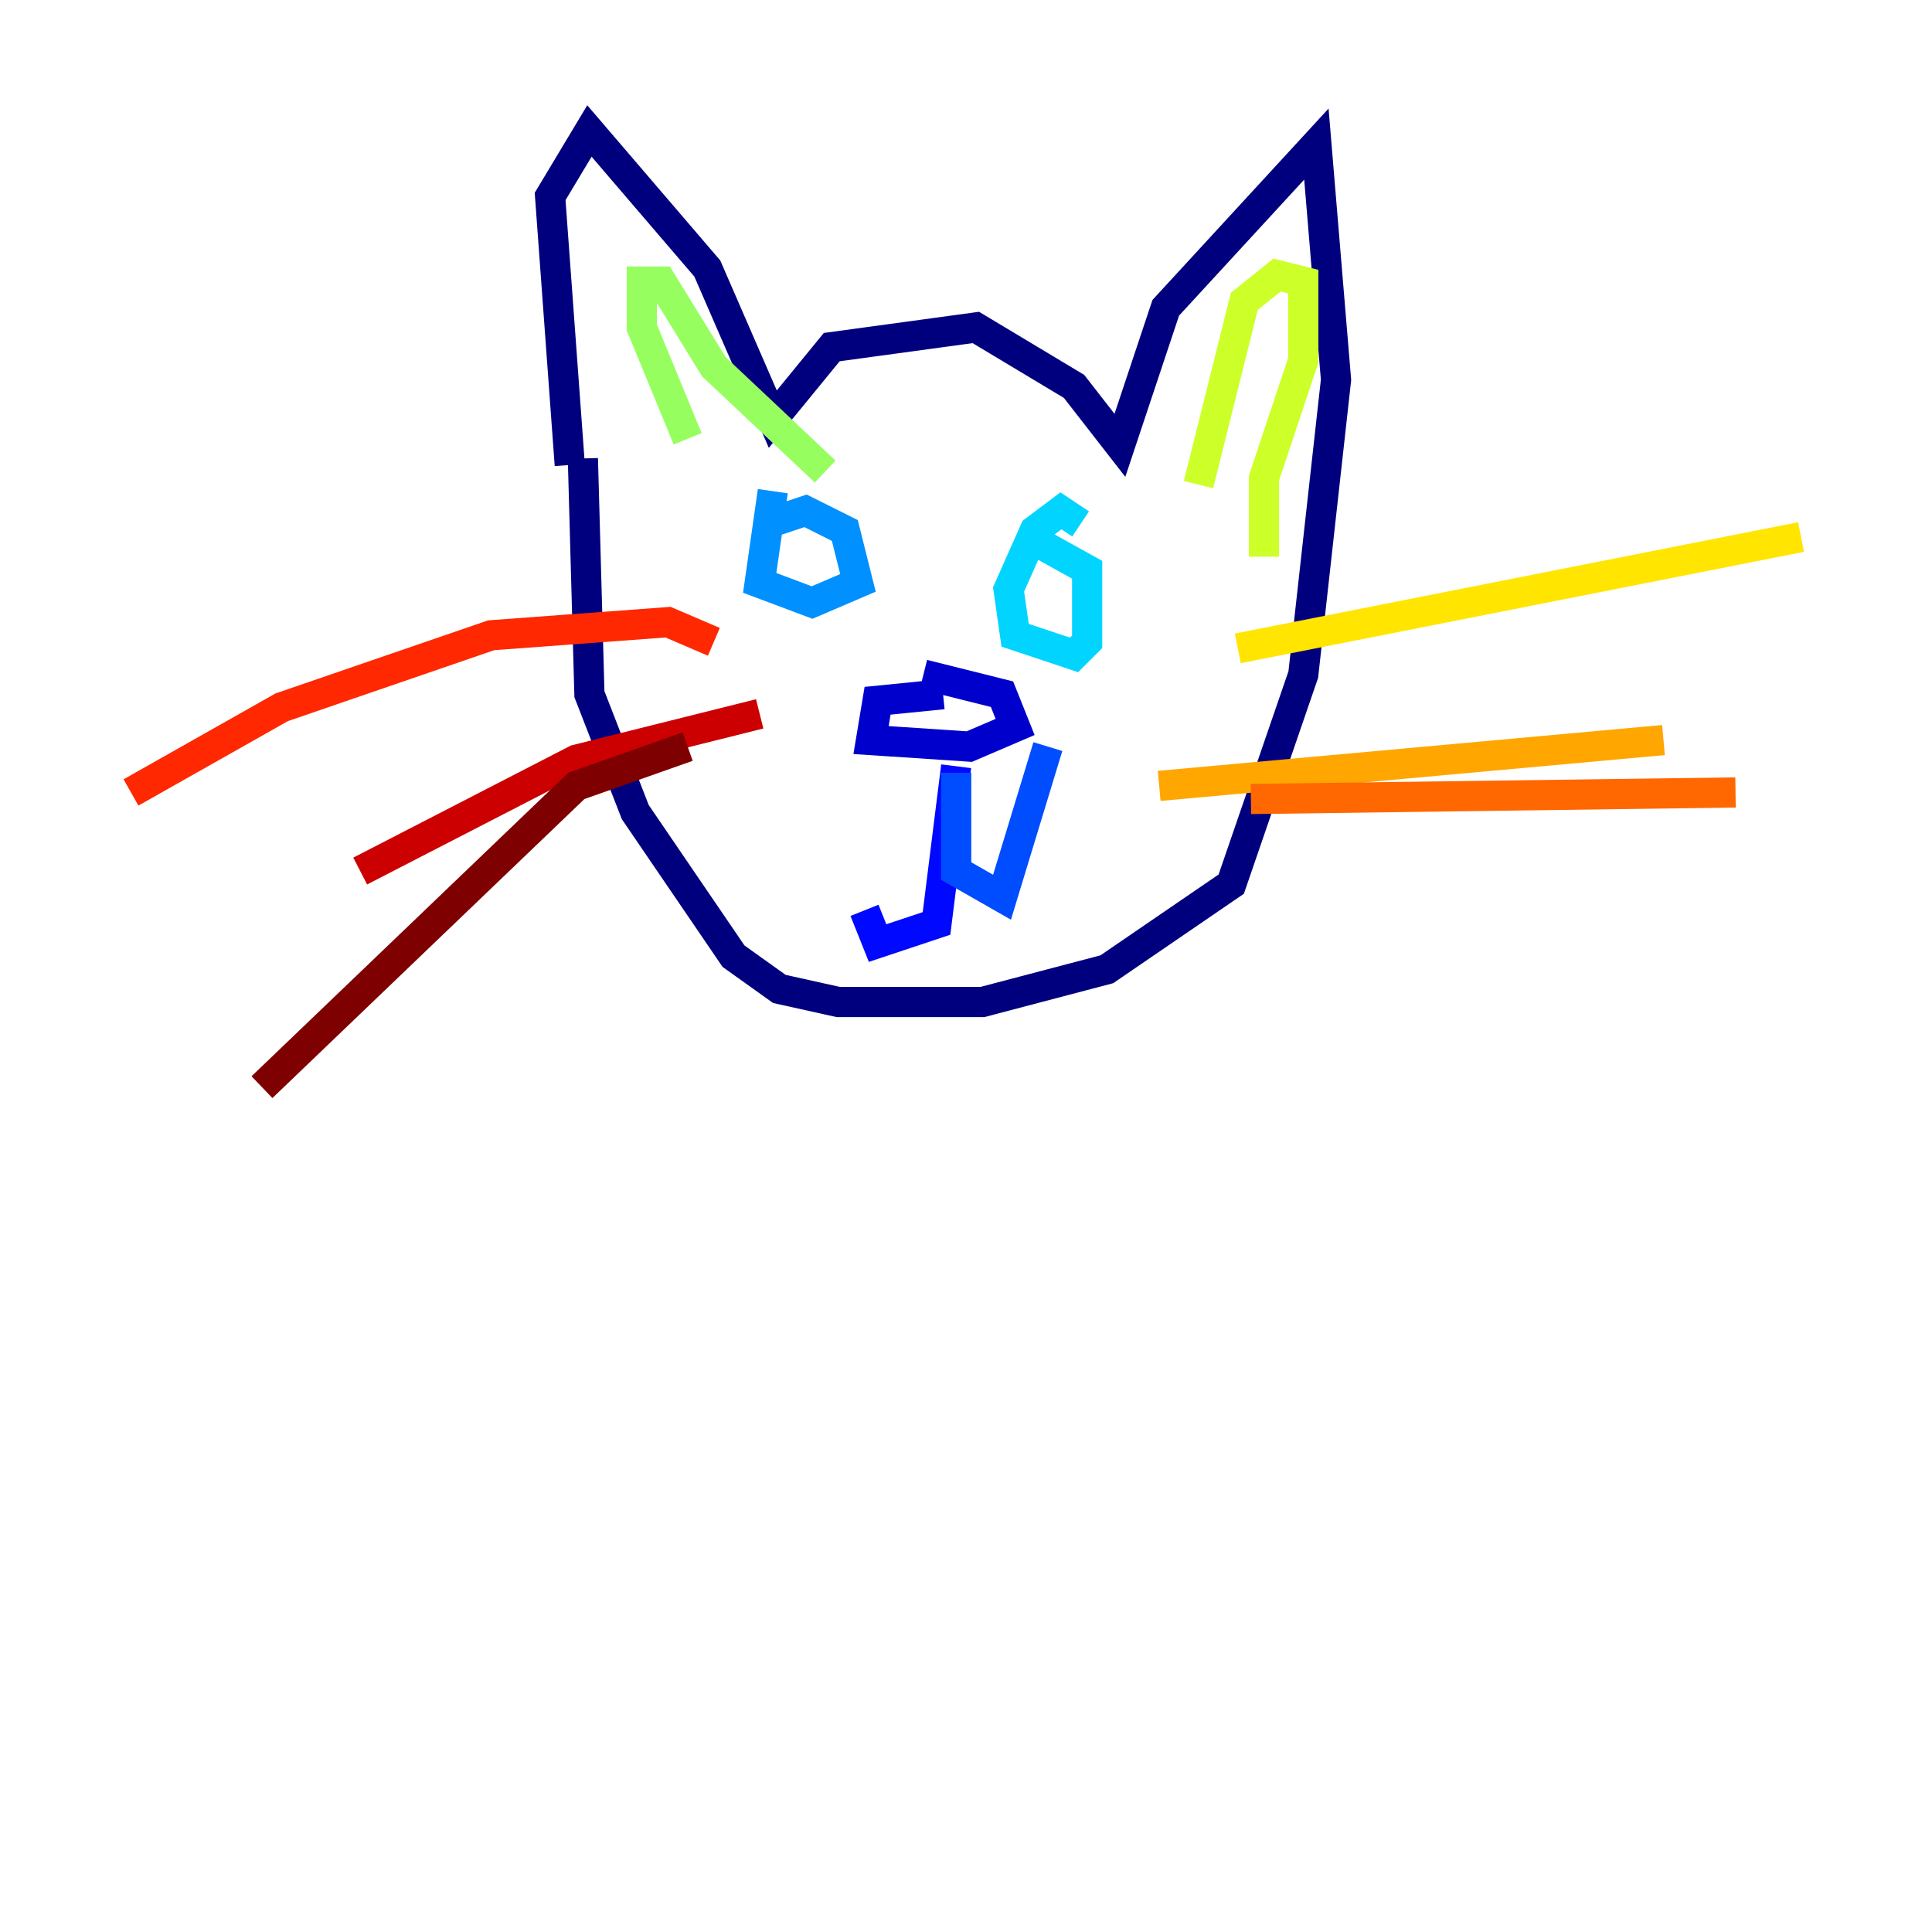 <?xml version="1.0" encoding="utf-8" ?>
<svg baseProfile="tiny" height="128" version="1.2" viewBox="0,0,128,128" width="128" xmlns="http://www.w3.org/2000/svg" xmlns:ev="http://www.w3.org/2001/xml-events" xmlns:xlink="http://www.w3.org/1999/xlink"><defs /><polyline fill="none" points="37.749,30.807 36.447,13.017 39.051,8.678 46.861,17.79 51.2,27.77 55.105,22.997 64.651,21.695 71.159,25.6 74.197,29.505 77.234,20.393 87.214,9.546 88.515,25.166 86.346,44.691 81.573,58.576 73.329,64.217 65.085,66.386 55.539,66.386 51.634,65.519 48.597,63.349 42.088,53.803 39.051,45.993 38.617,30.373" stroke="#00007f" stroke-width="2" /><polyline fill="none" points="62.481,45.993 58.142,46.427 57.709,49.031 64.217,49.464 67.254,48.163 66.386,45.993 61.18,44.691" stroke="#0000cc" stroke-width="2" /><polyline fill="none" points="63.349,50.766 62.047,61.18 58.142,62.481 57.275,60.312" stroke="#0008ff" stroke-width="2" /><polyline fill="none" points="63.349,51.2 63.349,57.709 66.386,59.444 69.424,49.464" stroke="#004cff" stroke-width="2" /><polyline fill="none" points="51.2,32.542 50.332,38.617 53.803,39.919 56.841,38.617 55.973,35.146 53.37,33.844 50.766,34.712" stroke="#0090ff" stroke-width="2" /><polyline fill="none" points="71.593,34.712 70.291,33.844 68.556,35.146 66.82,39.051 67.254,42.088 71.159,43.39 72.027,42.522 72.027,37.749 68.122,35.58" stroke="#00d4ff" stroke-width="2" /><polyline fill="none" points="69.858,39.051 69.858,39.051" stroke="#29ffcd" stroke-width="2" /><polyline fill="none" points="51.634,36.881 51.634,36.881" stroke="#5fff96" stroke-width="2" /><polyline fill="none" points="45.559,29.071 42.522,21.695 42.522,18.658 43.824,18.658 47.295,24.298 54.671,31.241" stroke="#96ff5f" stroke-width="2" /><polyline fill="none" points="79.403,32.108 82.441,19.959 84.61,18.224 86.346,18.658 86.346,23.864 83.742,31.675 83.742,36.881" stroke="#cdff29" stroke-width="2" /><polyline fill="none" points="82.007,42.956 119.322,35.58" stroke="#ffe500" stroke-width="2" /><polyline fill="none" points="76.8,52.068 110.21,49.031" stroke="#ffa600" stroke-width="2" /><polyline fill="none" points="82.875,52.936 114.983,52.502" stroke="#ff6700" stroke-width="2" /><polyline fill="none" points="47.295,42.522 44.258,41.22 32.542,42.088 18.658,46.861 8.678,52.502" stroke="#ff2800" stroke-width="2" /><polyline fill="none" points="50.332,47.295 38.183,50.332 23.864,57.709" stroke="#cc0000" stroke-width="2" /><polyline fill="none" points="45.559,49.464 38.183,52.068 17.356,72.027" stroke="#7f0000" stroke-width="2" /></svg>